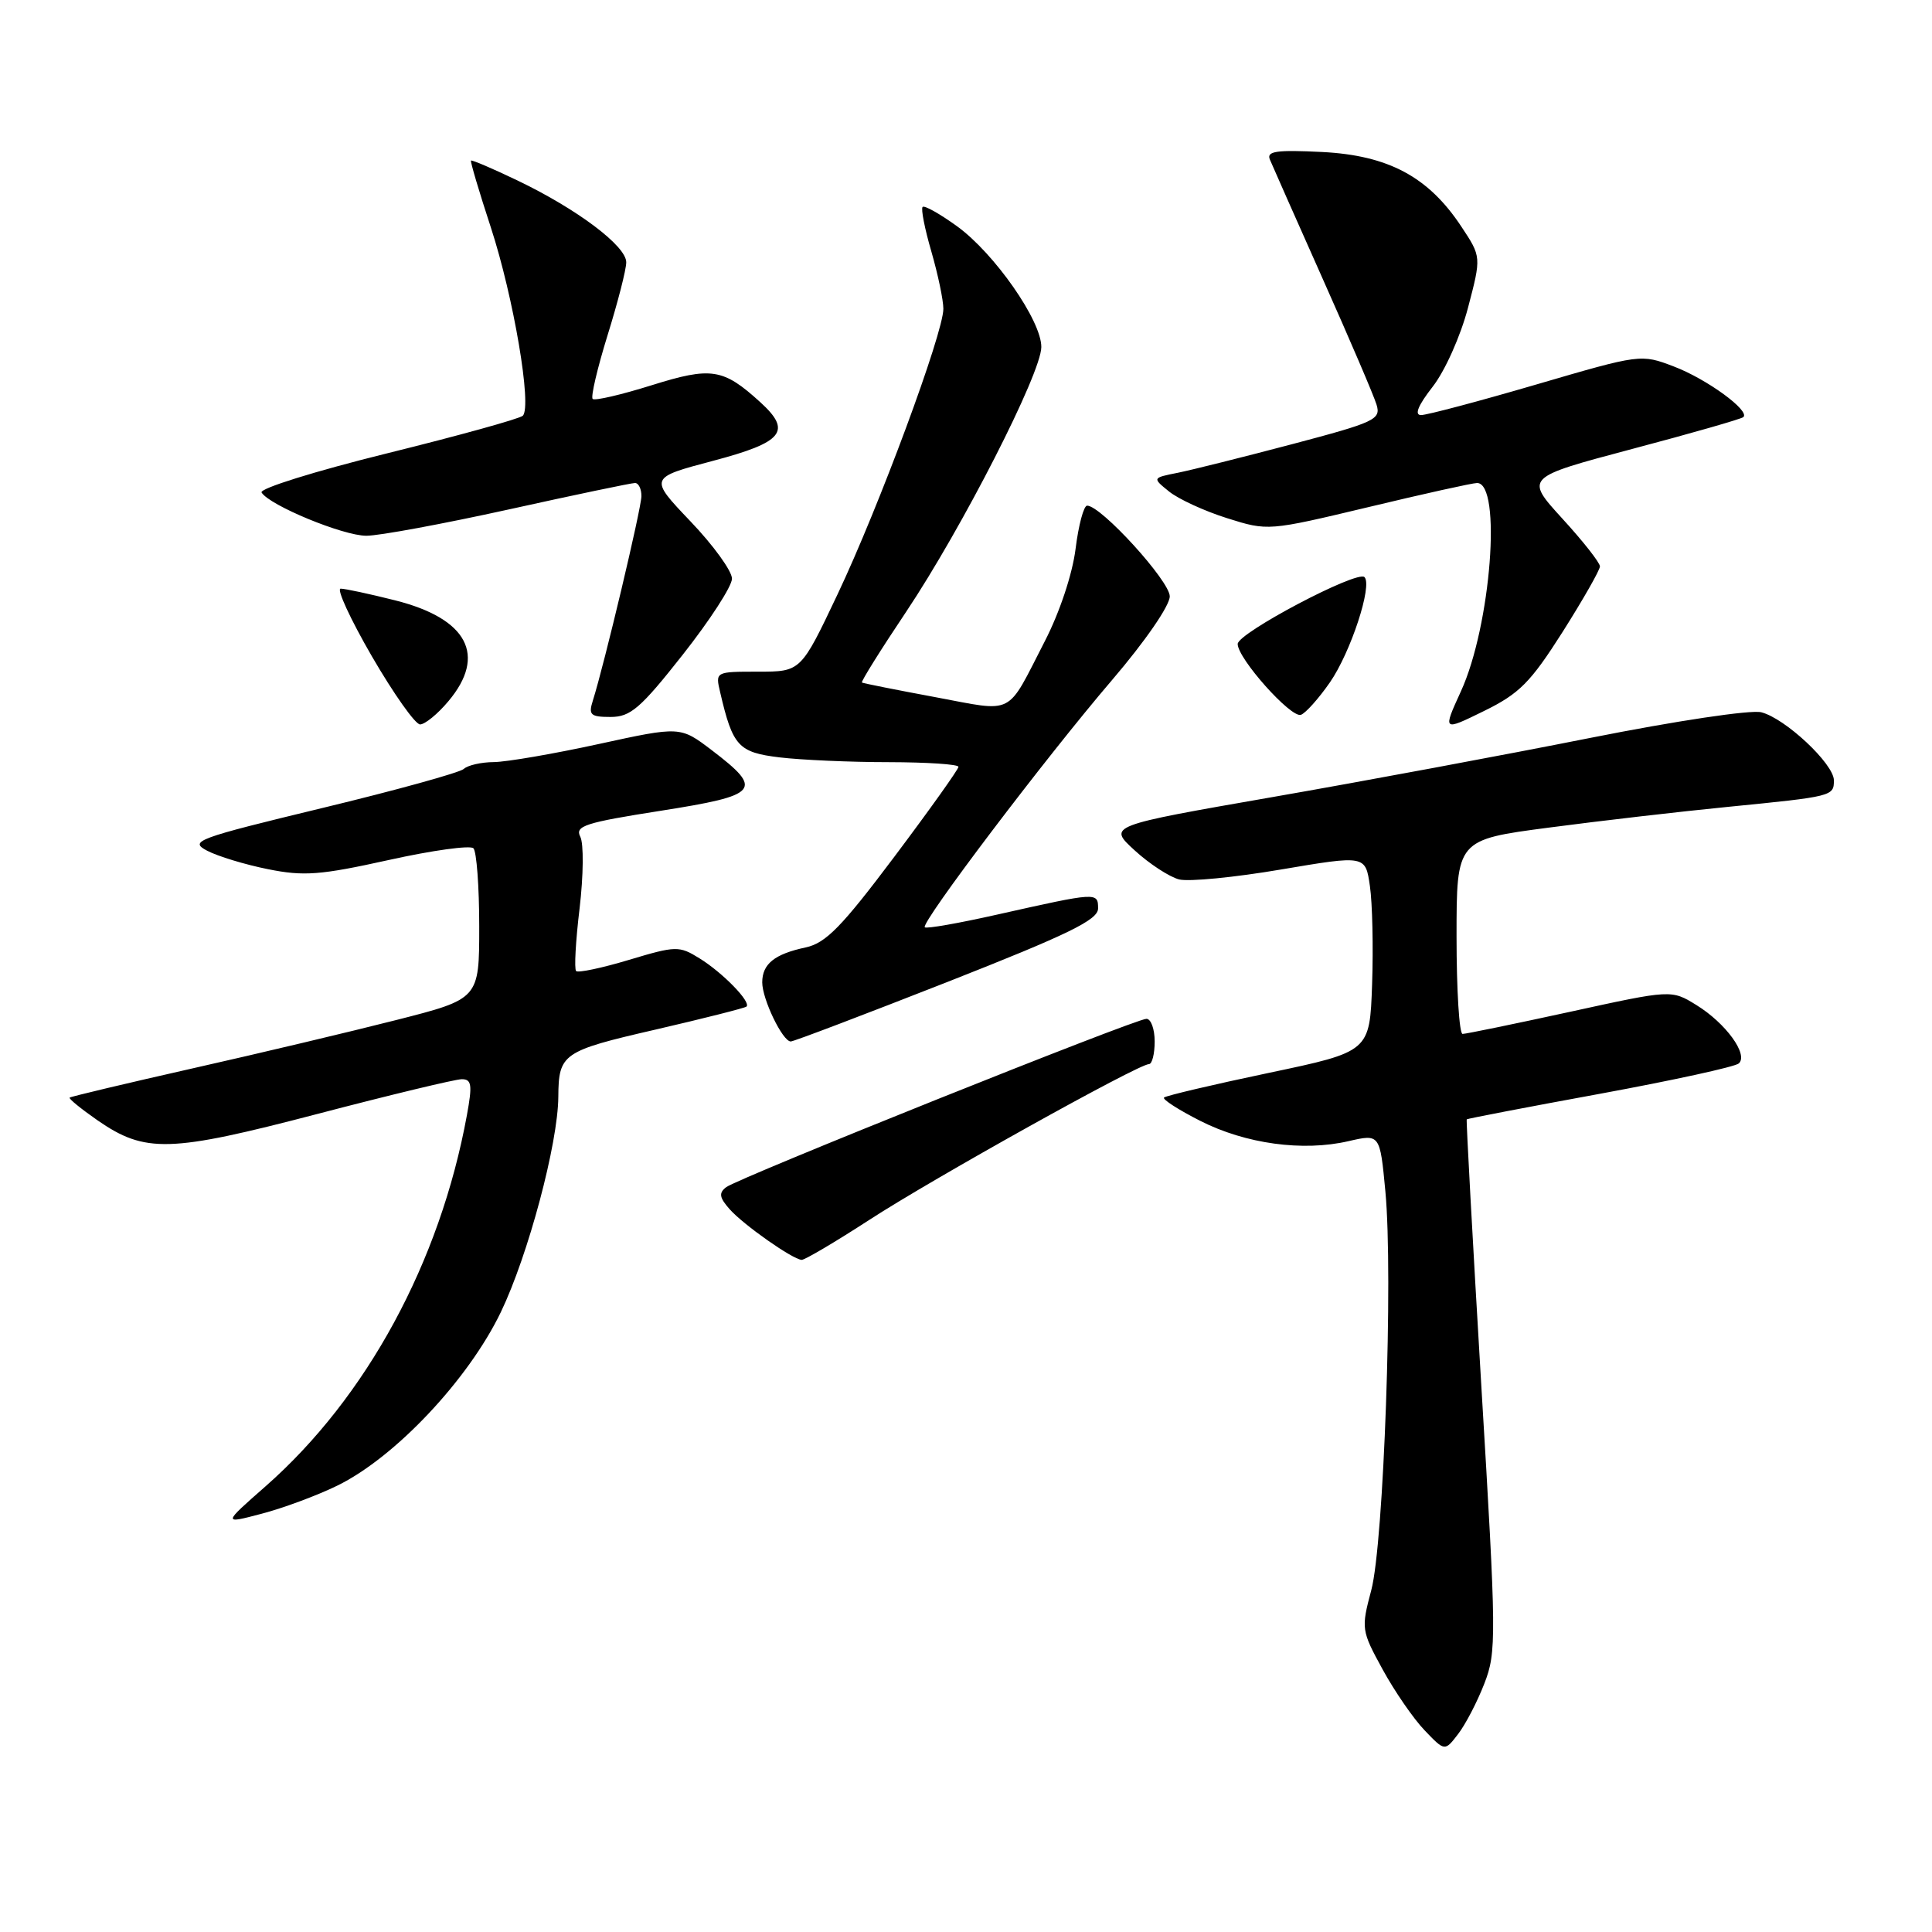 <?xml version="1.0" encoding="UTF-8" standalone="no"?>
<!DOCTYPE svg PUBLIC "-//W3C//DTD SVG 1.1//EN" "http://www.w3.org/Graphics/SVG/1.1/DTD/svg11.dtd" >
<svg xmlns="http://www.w3.org/2000/svg" xmlns:xlink="http://www.w3.org/1999/xlink" version="1.1" viewBox="0 0 256 256">
 <g >
 <path fill="currentColor"
d=" M 196.68 223.09 C 198.31 218.91 198.29 216.93 196.28 183.59 C 195.13 164.29 194.26 148.42 194.35 148.32 C 194.45 148.22 202.40 146.69 212.01 144.93 C 221.63 143.16 229.90 141.36 230.40 140.91 C 231.70 139.74 228.68 135.58 224.79 133.18 C 221.47 131.13 221.47 131.13 208.04 134.07 C 200.65 135.68 194.25 137.00 193.80 137.00 C 193.36 137.00 193.00 131.21 193.00 124.14 C 193.00 111.27 193.00 111.27 205.25 109.66 C 211.99 108.77 222.68 107.53 229.00 106.91 C 242.84 105.54 243.00 105.50 243.00 103.40 C 243.00 101.22 236.55 95.18 233.38 94.38 C 231.98 94.03 222.07 95.52 210.70 97.78 C 199.59 99.99 180.67 103.52 168.65 105.61 C 146.79 109.42 146.79 109.42 150.35 112.68 C 152.30 114.47 154.96 116.20 156.24 116.53 C 157.53 116.85 163.61 116.26 169.76 115.21 C 180.93 113.32 180.93 113.32 181.52 117.41 C 181.85 119.66 181.98 125.52 181.81 130.42 C 181.50 139.35 181.50 139.35 168.09 142.17 C 160.71 143.72 154.48 145.19 154.24 145.43 C 154.00 145.67 156.16 147.06 159.04 148.52 C 165.05 151.57 172.64 152.61 178.68 151.21 C 182.85 150.25 182.85 150.25 183.57 157.87 C 184.62 168.98 183.36 204.49 181.70 210.71 C 180.35 215.80 180.38 216.05 183.20 221.20 C 184.79 224.11 187.29 227.74 188.77 229.28 C 191.44 232.07 191.44 232.07 193.20 229.78 C 194.17 228.53 195.74 225.52 196.68 223.09 Z  M 44.66 196.87 C 52.33 193.14 62.06 182.81 66.37 173.85 C 69.99 166.31 73.94 151.52 73.98 145.33 C 74.02 139.62 74.54 139.26 86.84 136.43 C 93.25 134.95 98.68 133.57 98.91 133.38 C 99.57 132.79 95.75 128.87 92.68 126.98 C 89.99 125.31 89.57 125.32 83.34 127.19 C 79.75 128.27 76.60 128.93 76.34 128.67 C 76.07 128.41 76.28 124.66 76.80 120.35 C 77.31 116.03 77.36 111.76 76.89 110.87 C 76.16 109.44 77.54 109.00 87.56 107.43 C 100.65 105.37 101.23 104.68 94.32 99.41 C 90.14 96.23 90.14 96.23 79.32 98.59 C 73.37 99.89 67.13 100.96 65.45 100.98 C 63.77 100.99 61.97 101.40 61.45 101.89 C 60.93 102.37 52.48 104.71 42.69 107.07 C 26.02 111.10 25.04 111.46 27.44 112.72 C 28.85 113.46 32.49 114.57 35.51 115.17 C 40.26 116.13 42.45 115.96 51.49 113.96 C 57.25 112.68 62.31 111.98 62.73 112.40 C 63.15 112.82 63.50 117.48 63.50 122.76 C 63.50 132.36 63.50 132.36 52.50 135.16 C 46.45 136.70 34.30 139.59 25.50 141.57 C 16.70 143.56 9.38 145.30 9.23 145.44 C 9.08 145.58 10.74 146.93 12.91 148.44 C 19.24 152.82 22.46 152.73 42.07 147.60 C 51.74 145.07 60.34 143.00 61.19 143.00 C 62.50 143.00 62.60 143.76 61.87 147.75 C 58.31 167.23 48.57 185.18 35.18 196.95 C 29.50 201.94 29.50 201.94 34.66 200.58 C 37.50 199.84 42.00 198.17 44.66 196.87 Z  M 115.22 161.62 C 123.62 156.16 150.84 141.00 152.24 141.00 C 152.66 141.00 153.00 139.65 153.00 138.00 C 153.00 136.35 152.51 135.00 151.91 135.00 C 150.44 135.00 97.83 156.08 96.22 157.31 C 95.21 158.08 95.32 158.70 96.72 160.27 C 98.58 162.34 104.98 166.84 106.22 166.94 C 106.61 166.97 110.66 164.58 115.22 161.62 Z  M 125.50 130.13 C 141.61 123.79 145.50 121.89 145.50 120.38 C 145.50 118.20 145.41 118.21 132.21 121.17 C 127.11 122.32 122.75 123.09 122.54 122.87 C 121.96 122.30 138.51 100.44 147.36 90.10 C 151.74 84.98 155.00 80.25 155.00 79.02 C 155.00 76.99 145.90 67.00 144.05 67.00 C 143.60 67.00 142.91 69.58 142.52 72.72 C 142.10 76.07 140.41 81.15 138.44 84.97 C 133.27 95.02 134.58 94.36 123.90 92.37 C 118.73 91.41 114.37 90.54 114.21 90.44 C 114.05 90.34 116.69 86.11 120.08 81.05 C 127.50 69.94 137.96 49.47 137.98 45.99 C 138.01 42.51 131.76 33.56 126.80 29.97 C 124.53 28.33 122.49 27.18 122.25 27.42 C 122.01 27.66 122.53 30.32 123.41 33.33 C 124.28 36.34 125.00 39.76 125.00 40.92 C 125.00 44.14 116.45 67.22 110.98 78.75 C 106.12 89.00 106.12 89.00 100.45 89.00 C 94.78 89.00 94.78 89.00 95.43 91.75 C 97.09 98.89 97.84 99.70 103.32 100.36 C 106.17 100.70 112.66 100.99 117.75 100.99 C 122.84 101.00 127.00 101.27 127.00 101.61 C 127.00 101.94 123.18 107.30 118.50 113.53 C 111.53 122.81 109.42 124.97 106.75 125.54 C 102.63 126.42 101.00 127.73 101.00 130.17 C 101.00 132.40 103.70 138.00 104.78 138.00 C 105.17 138.00 114.50 134.45 125.50 130.13 Z  M 207.05 83.74 C 209.77 79.44 212.00 75.53 212.00 75.05 C 212.00 74.56 209.76 71.71 207.02 68.72 C 202.05 63.27 202.05 63.27 216.27 59.49 C 224.10 57.42 230.72 55.52 231.00 55.27 C 231.94 54.44 226.16 50.22 221.79 48.56 C 217.44 46.90 217.37 46.91 203.56 50.95 C 195.94 53.18 189.07 55.00 188.30 55.00 C 187.38 55.00 187.90 53.73 189.83 51.25 C 191.47 49.15 193.53 44.54 194.52 40.77 C 196.29 34.03 196.29 34.03 193.64 30.03 C 189.27 23.42 183.97 20.59 175.19 20.14 C 169.14 19.84 167.81 20.03 168.26 21.13 C 168.57 21.88 171.74 29.02 175.29 37.00 C 178.85 44.98 182.05 52.45 182.40 53.62 C 183.00 55.58 182.20 55.95 171.27 58.84 C 164.80 60.55 157.96 62.26 156.09 62.64 C 152.67 63.32 152.67 63.32 154.91 65.13 C 156.15 66.13 159.60 67.72 162.59 68.66 C 168.00 70.37 168.06 70.36 181.34 67.19 C 188.66 65.43 195.13 64.00 195.72 64.00 C 199.02 64.00 197.56 82.91 193.58 91.60 C 191.16 96.90 191.16 96.90 196.62 94.22 C 201.32 91.92 202.79 90.44 207.05 83.74 Z  M 59.41 92.92 C 64.53 86.84 61.96 81.97 52.36 79.55 C 48.98 78.70 45.73 78.00 45.14 78.00 C 44.56 78.00 46.42 82.04 49.29 86.99 C 52.16 91.93 55.02 95.98 55.66 95.99 C 56.30 95.99 57.99 94.62 59.41 92.92 Z  M 90.47 86.75 C 94.05 82.21 96.99 77.68 96.99 76.68 C 97.00 75.67 94.52 72.25 91.49 69.08 C 85.99 63.31 85.99 63.31 94.49 61.06 C 103.79 58.60 104.97 57.14 100.75 53.30 C 95.82 48.81 94.26 48.57 86.34 51.05 C 82.31 52.31 78.80 53.13 78.53 52.86 C 78.26 52.59 79.15 48.80 80.50 44.44 C 81.86 40.07 82.98 35.72 82.98 34.76 C 83.00 32.61 76.49 27.71 68.56 23.91 C 65.29 22.34 62.52 21.16 62.41 21.28 C 62.30 21.40 63.48 25.39 65.04 30.14 C 68.06 39.39 70.52 53.90 69.27 55.09 C 68.84 55.49 60.76 57.73 51.29 60.07 C 41.75 62.43 34.34 64.74 34.66 65.26 C 35.72 66.97 45.44 70.98 48.53 70.99 C 50.20 71.00 58.71 69.42 67.43 67.50 C 76.15 65.57 83.67 64.00 84.14 64.00 C 84.62 64.00 85.00 64.79 84.99 65.75 C 84.98 67.38 80.07 88.06 78.55 92.85 C 77.95 94.73 78.25 95.00 80.91 95.00 C 83.54 95.00 84.87 93.86 90.47 86.75 Z  M 176.22 90.42 C 178.97 86.45 181.89 77.56 180.80 76.47 C 179.85 75.52 164.00 83.88 164.00 85.33 C 164.00 87.26 171.04 95.15 172.37 94.72 C 172.99 94.51 174.72 92.58 176.22 90.42 Z "/>
</g>
</svg>